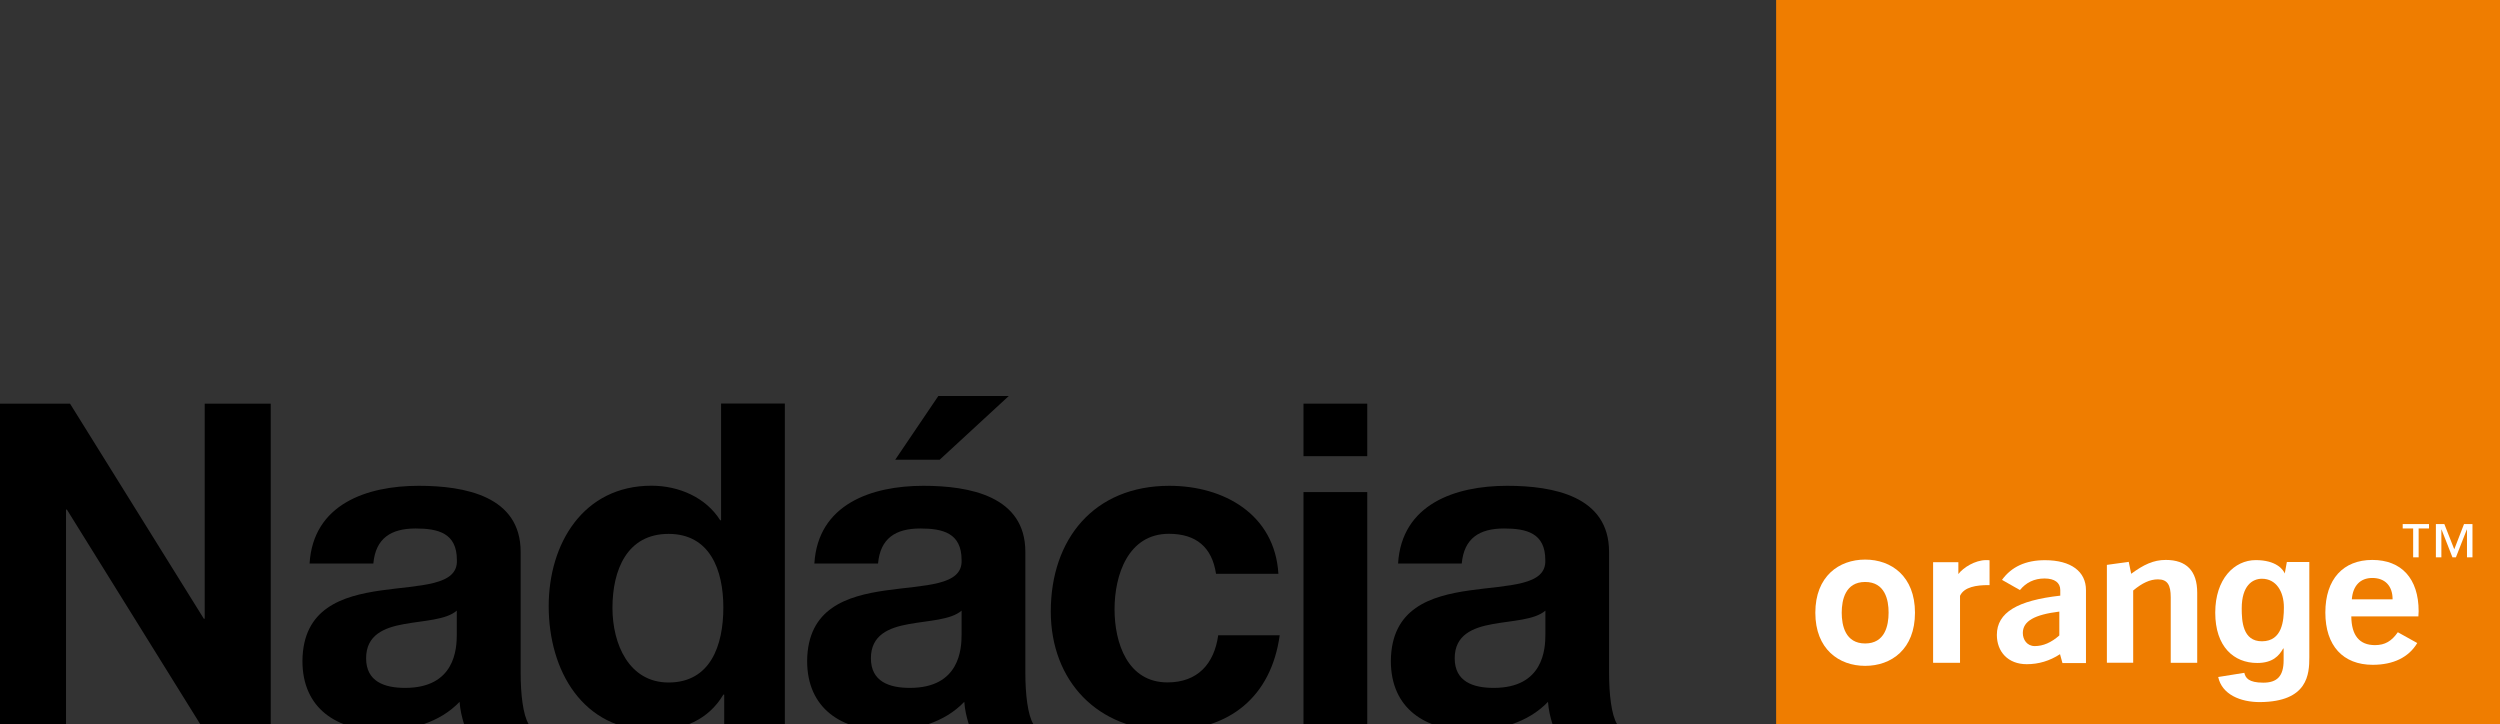 <?xml version="1.0" encoding="utf-8"?>
<!-- Generator: Adobe Illustrator 23.0.1, SVG Export Plug-In . SVG Version: 6.00 Build 0)  -->
<svg version="1.1" id="Vrstva_1" xmlns="http://www.w3.org/2000/svg" xmlns:xlink="http://www.w3.org/1999/xlink" x="0px" y="0px"
	 viewBox="0 0 287 83.14" style="enable-background:new 0 0 287 83.14;" xml:space="preserve">
<rect x="0" y="0" width="287" height="83.14" fill="#333333" stroke="none"/>
<style type="text/css">
	.st0{fill:#EF7D00;}
	.st1{fill:#FFFFFF;}
</style>
<g>
	<polygon points="23.5,46.34 23.5,71.03 23.4,71.03 8.04,46.34 0,46.34 0,83.14 7.58,83.14 7.58,58.5 7.68,58.5 22.99,83.14 
		31.08,83.14 31.08,46.34 	"/>
	<g>
		<path d="M52.44,70.1c-1.24,1.08-3.81,1.13-6.08,1.55c-2.27,0.41-4.33,1.24-4.33,3.92c0,2.68,2.11,3.4,4.48,3.4
			c5.72,0,5.93-4.48,5.93-6.13V70.1z M35.54,64.69c0.41-6.8,6.55-8.92,12.53-8.92c5.31,0,11.7,1.19,11.7,7.58v13.87
			c0,2.42,0.26,4.84,0.93,5.93h-7.42c-0.26-0.83-0.46-1.7-0.52-2.58c-2.32,2.42-5.67,3.3-8.97,3.3c-5.1,0-9.07-2.52-9.07-7.99
			c0.1-12.11,18.04-5.62,17.73-11.6c0-3.09-2.16-3.61-4.74-3.61c-2.83,0-4.59,1.13-4.85,4.02H35.54z"/>
		<path d="M76.75,61.29c-4.79,0-6.44,4.17-6.44,8.5c0,4.17,1.91,8.56,6.44,8.56c4.8,0,6.29-4.23,6.29-8.61
			C83.04,65.41,81.49,61.29,76.75,61.29 M83.14,79.74h-0.1c-1.7,2.89-4.64,4.12-8.09,4.12c-8.04,0-11.96-6.85-11.96-14.28
			c0-7.17,3.97-13.82,11.8-13.82c3.14,0,6.24,1.34,7.89,3.97h0.1v-13.4h7.32v36.8h-6.96V79.74z"/>
		<path d="M107.87,52.78h-5.1l4.95-7.32h8.09L107.87,52.78z M110.39,70.1c-1.24,1.08-3.81,1.13-6.08,1.55
			c-2.27,0.41-4.33,1.24-4.33,3.92c0,2.68,2.11,3.4,4.48,3.4c5.72,0,5.93-4.48,5.93-6.13V70.1z M93.49,64.69
			c0.41-6.8,6.54-8.92,12.52-8.92c5.31,0,11.7,1.19,11.7,7.58v13.87c0,2.42,0.26,4.84,0.93,5.93h-7.42
			c-0.26-0.83-0.46-1.7-0.52-2.58c-2.32,2.42-5.67,3.3-8.97,3.3c-5.1,0-9.07-2.52-9.07-7.99c0.1-12.11,18.04-5.62,17.73-11.6
			c0-3.09-2.16-3.61-4.74-3.61c-2.84,0-4.59,1.13-4.85,4.02H93.49z"/>
		<path d="M139.6,65.87c-0.46-3.04-2.27-4.59-5.41-4.59c-4.69,0-6.24,4.74-6.24,8.66c0,3.87,1.49,8.4,6.08,8.4
			c3.45,0,5.36-2.12,5.82-5.41h7.06c-0.98,7.06-5.77,10.93-12.83,10.93c-8.04,0-13.45-5.67-13.45-13.66
			c0-8.3,4.95-14.43,13.61-14.43c6.29,0,12.11,3.3,12.52,10.1H139.6z"/>
	</g>
	<path d="M149.64,56.49h7.32v26.65h-7.32V56.49z M156.96,52.37h-7.32v-6.03h7.32V52.37z"/>
	<g>
		<path d="M177.41,70.1c-1.24,1.08-3.81,1.13-6.08,1.55c-2.27,0.41-4.33,1.24-4.33,3.92c0,2.68,2.11,3.4,4.48,3.4
			c5.72,0,5.93-4.48,5.93-6.13V70.1z M160.5,64.69c0.41-6.8,6.54-8.92,12.52-8.92c5.31,0,11.7,1.19,11.7,7.58v13.87
			c0,2.42,0.26,4.84,0.93,5.93h-7.42c-0.26-0.83-0.46-1.7-0.52-2.58c-2.32,2.42-5.67,3.3-8.97,3.3c-5.1,0-9.07-2.52-9.07-7.99
			c0.1-12.11,18.04-5.62,17.73-11.6c0-3.09-2.16-3.61-4.74-3.61c-2.83,0-4.59,1.13-4.85,4.02H160.5z"/>
	</g>
	<rect x="203.9" class="st0" width="83.11" height="83.14"/>
	<g>
		<path class="st1" d="M236.49,75.1c-1.18,0.77-2.45,1.15-3.82,1.15c-2.16,0-3.43-1.44-3.43-3.36c0-2.58,2.38-3.96,7.28-4.51v-0.64
			c0-0.84-0.64-1.33-1.81-1.33c-1.17,0-2.13,0.47-2.82,1.33l-2.06-1.17c1.08-1.5,2.72-2.26,4.93-2.26c3.01,0,4.71,1.31,4.71,3.43
			c0,0,0,8.36,0,8.38h-2.7L236.49,75.1z M232.22,72.67c0,0.77,0.49,1.5,1.37,1.5c0.96,0,1.89-0.4,2.82-1.22v-2.74
			C233.57,70.56,232.22,71.3,232.22,72.67"/>
		<path class="st1" d="M241.86,64.85l2.52-0.35l0.28,1.37c1.42-1.04,2.55-1.59,3.97-1.59c2.38,0,3.61,1.26,3.61,3.76v8.05h-3.04
			v-7.52c0-1.41-0.37-2.06-1.47-2.06c-0.91,0-1.81,0.42-2.84,1.28v8.29h-3.02V64.85z"/>
		<path class="st1" d="M272.39,76.32c-3.41,0-5.44-2.19-5.44-6c0-3.85,2.06-6.04,5.39-6.04c3.34,0,5.32,2.13,5.32,5.89
			c0,0.2-0.03,0.4-0.03,0.59h-7.7c0.02,2.19,0.93,3.3,2.72,3.3c1.15,0,1.91-0.46,2.62-1.48l2.23,1.24
			C276.53,75.45,274.77,76.32,272.39,76.32 M274.67,68.8c0-1.55-0.88-2.45-2.33-2.45c-1.37,0-2.23,0.88-2.35,2.45H274.67z"/>
		<path class="st1" d="M214.12,76.44c-3.01,0-5.72-1.92-5.72-6.1c0-4.18,2.71-6.1,5.72-6.1c3.01,0,5.72,1.92,5.72,6.1
			C219.84,74.53,217.13,76.44,214.12,76.44 M214.12,66.81c-2.27,0-2.69,2.05-2.69,3.53c0,1.48,0.42,3.53,2.69,3.53
			c2.27,0,2.69-2.05,2.69-3.53C216.82,68.86,216.39,66.81,214.12,66.81"/>
		<path class="st1" d="M221.93,64.54h2.89v1.36c0.55-0.73,1.91-1.6,3.19-1.6c0.12,0,0.27,0,0.39,0.02v2.85h-0.15
			c-1.32,0-2.77,0.2-3.24,1.23v7.69h-3.09V64.54z"/>
		<path class="st1" d="M259.69,73.62c2.31-0.02,2.5-2.37,2.5-3.9c0-1.81-0.89-3.28-2.52-3.28c-1.1,0-2.32,0.8-2.32,3.4
			C257.35,71.28,257.45,73.64,259.69,73.62 M265.11,64.5v10.95c0,1.93-0.15,5.11-5.66,5.15c-2.27,0.01-4.38-0.89-4.8-2.88l3-0.48
			c0.13,0.57,0.47,1.13,2.18,1.13c1.58,0,2.33-0.75,2.33-2.56v-1.34l-0.04-0.04c-0.48,0.86-1.22,1.68-2.99,1.68
			c-2.69,0-4.82-1.87-4.82-5.78c0-3.87,2.19-6.03,4.65-6.03c2.31,0,3.16,1.05,3.36,1.6l-0.04,0l0.25-1.38H265.11z"/>
	</g>
	<path class="st1" d="M278.86,60.67h-1.2v3.31h-0.63v-3.31h-1.2v-0.51h3.02V60.67z M283.84,63.98h-0.63v-3.19h-0.02l-1.25,3.19h-0.4
		l-1.25-3.19h-0.02v3.19h-0.63v-3.82h0.97l1.14,2.9l1.12-2.9h0.97V63.98z"/>
</g>
</svg>
